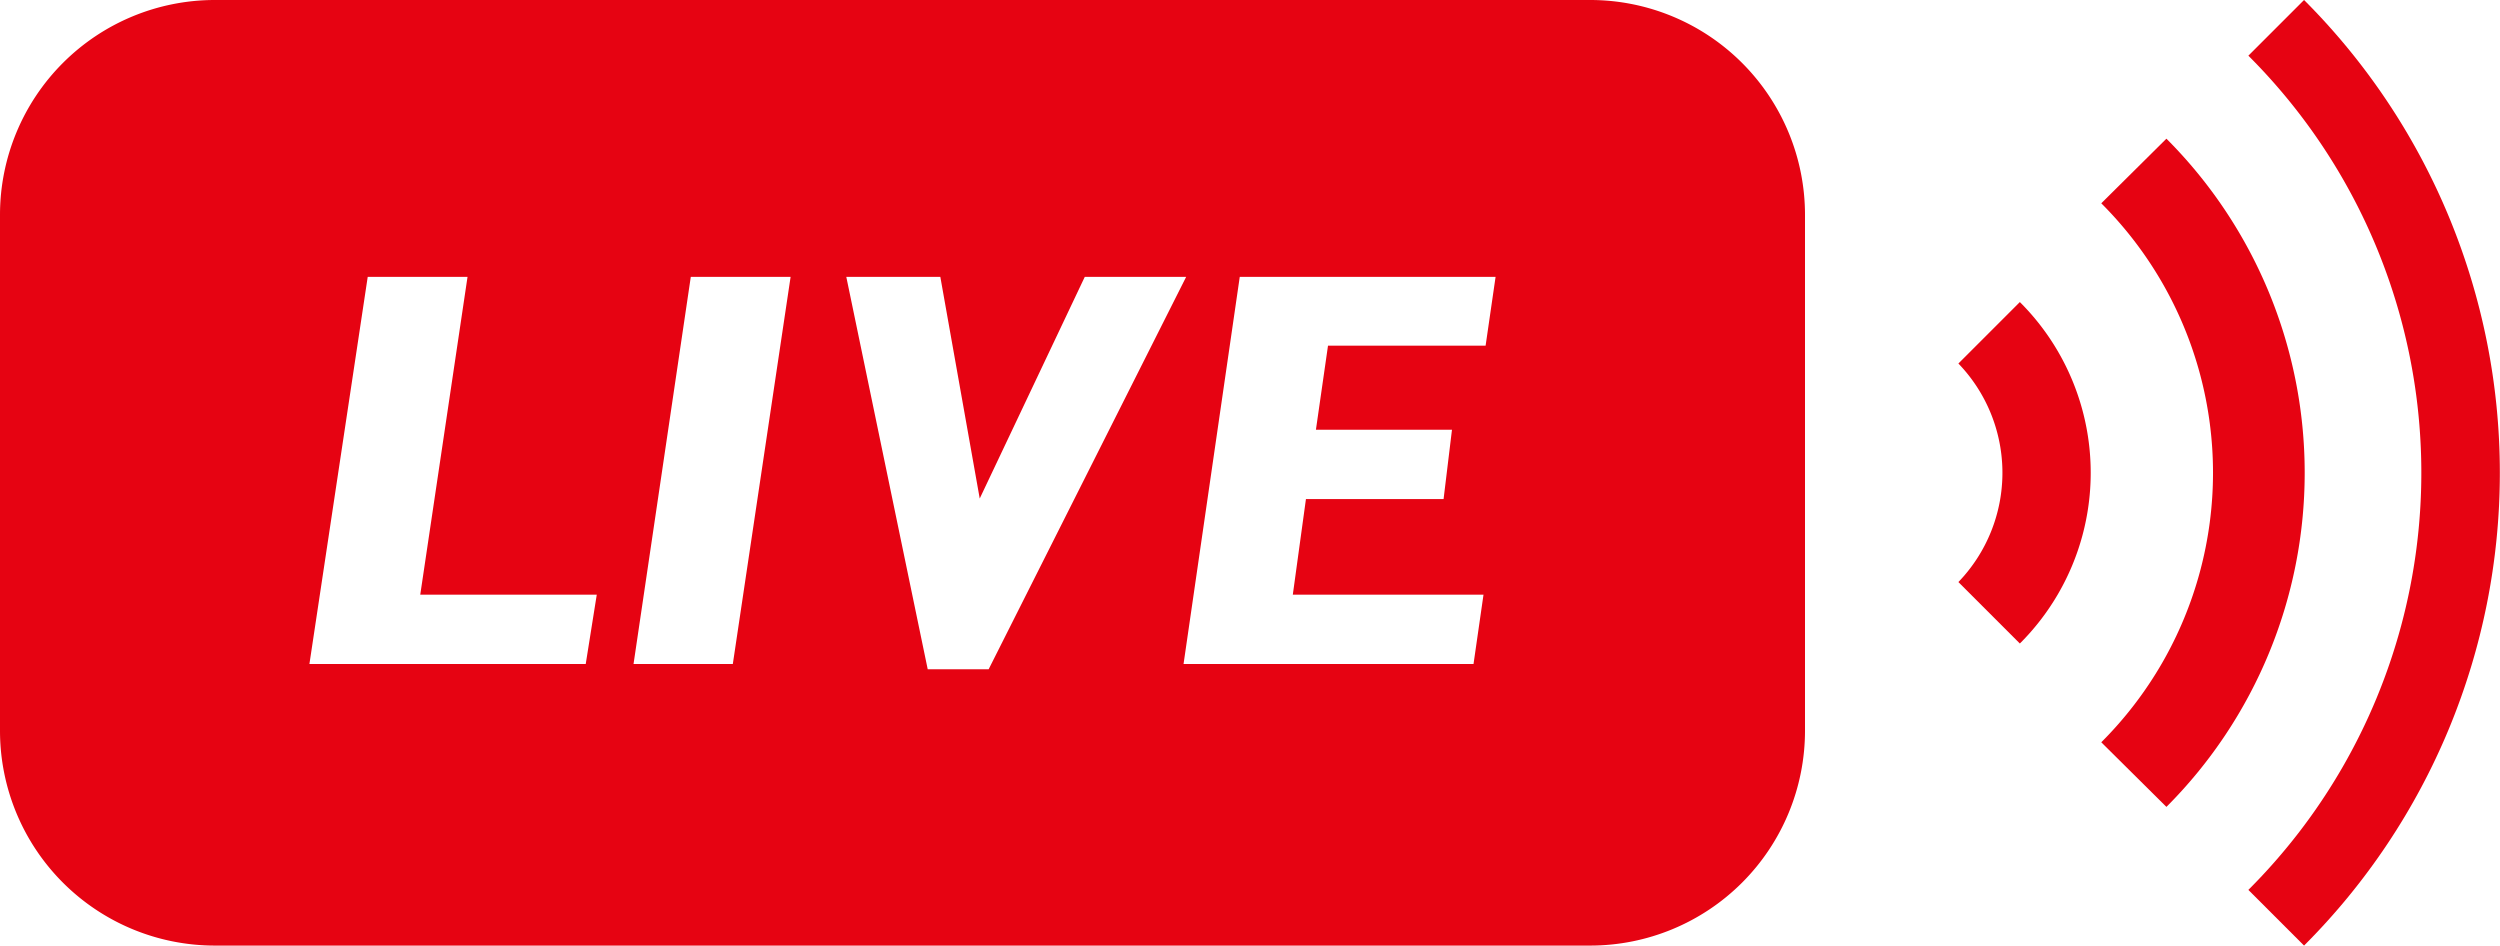 <svg xmlns="http://www.w3.org/2000/svg" viewBox="0 0 47.59 18"><defs><style>.cls-1{fill:#e60312;}</style></defs><g id="レイヤー_2" data-name="レイヤー 2"><g id="レイヤー_1-2" data-name="レイヤー 1"><path id="パス_309" data-name="パス 309" class="cls-1" d="M42.8,1.06a11.22,11.22,0,0,1,0,15.88h0L43.86,18h0a12.73,12.73,0,0,0,0-18h0Z"/><path id="パス_310" data-name="パス 310" class="cls-1" d="M37.28,6.92a3,3,0,0,1,0,4.16h0l1.17,1.17h0a4.59,4.59,0,0,0,0-6.5h0Z"/><path id="パス_311" data-name="パス 311" class="cls-1" d="M40,3.87a7.25,7.25,0,0,1,0,10.26h0l1.24,1.23a9,9,0,0,0,0-12.72Z"/><path id="パス_312" data-name="パス 312" class="cls-1" d="M30.27,0H4.09A4.09,4.09,0,0,0,0,4.09H0v9.82A4.09,4.09,0,0,0,4.09,18H30.27a4.09,4.09,0,0,0,4.09-4.09h0V4.09A4.09,4.09,0,0,0,30.27,0ZM11.15,12.64H5.89L7,5.27h1.9L8,11.32h3.36Zm2.8,0H12.06l1.09-7.37h1.9Zm3.71.1L16.11,5.27H17.9l.75,4.22,2-4.22h1.93l-3.76,7.47ZM28.28,6.58h-3l-.23,1.6h2.59L27.48,9.5H24.86l-.25,1.82h3.63l-.19,1.32H22.53L23.6,5.27h4.87Z"/></g></g></svg>
